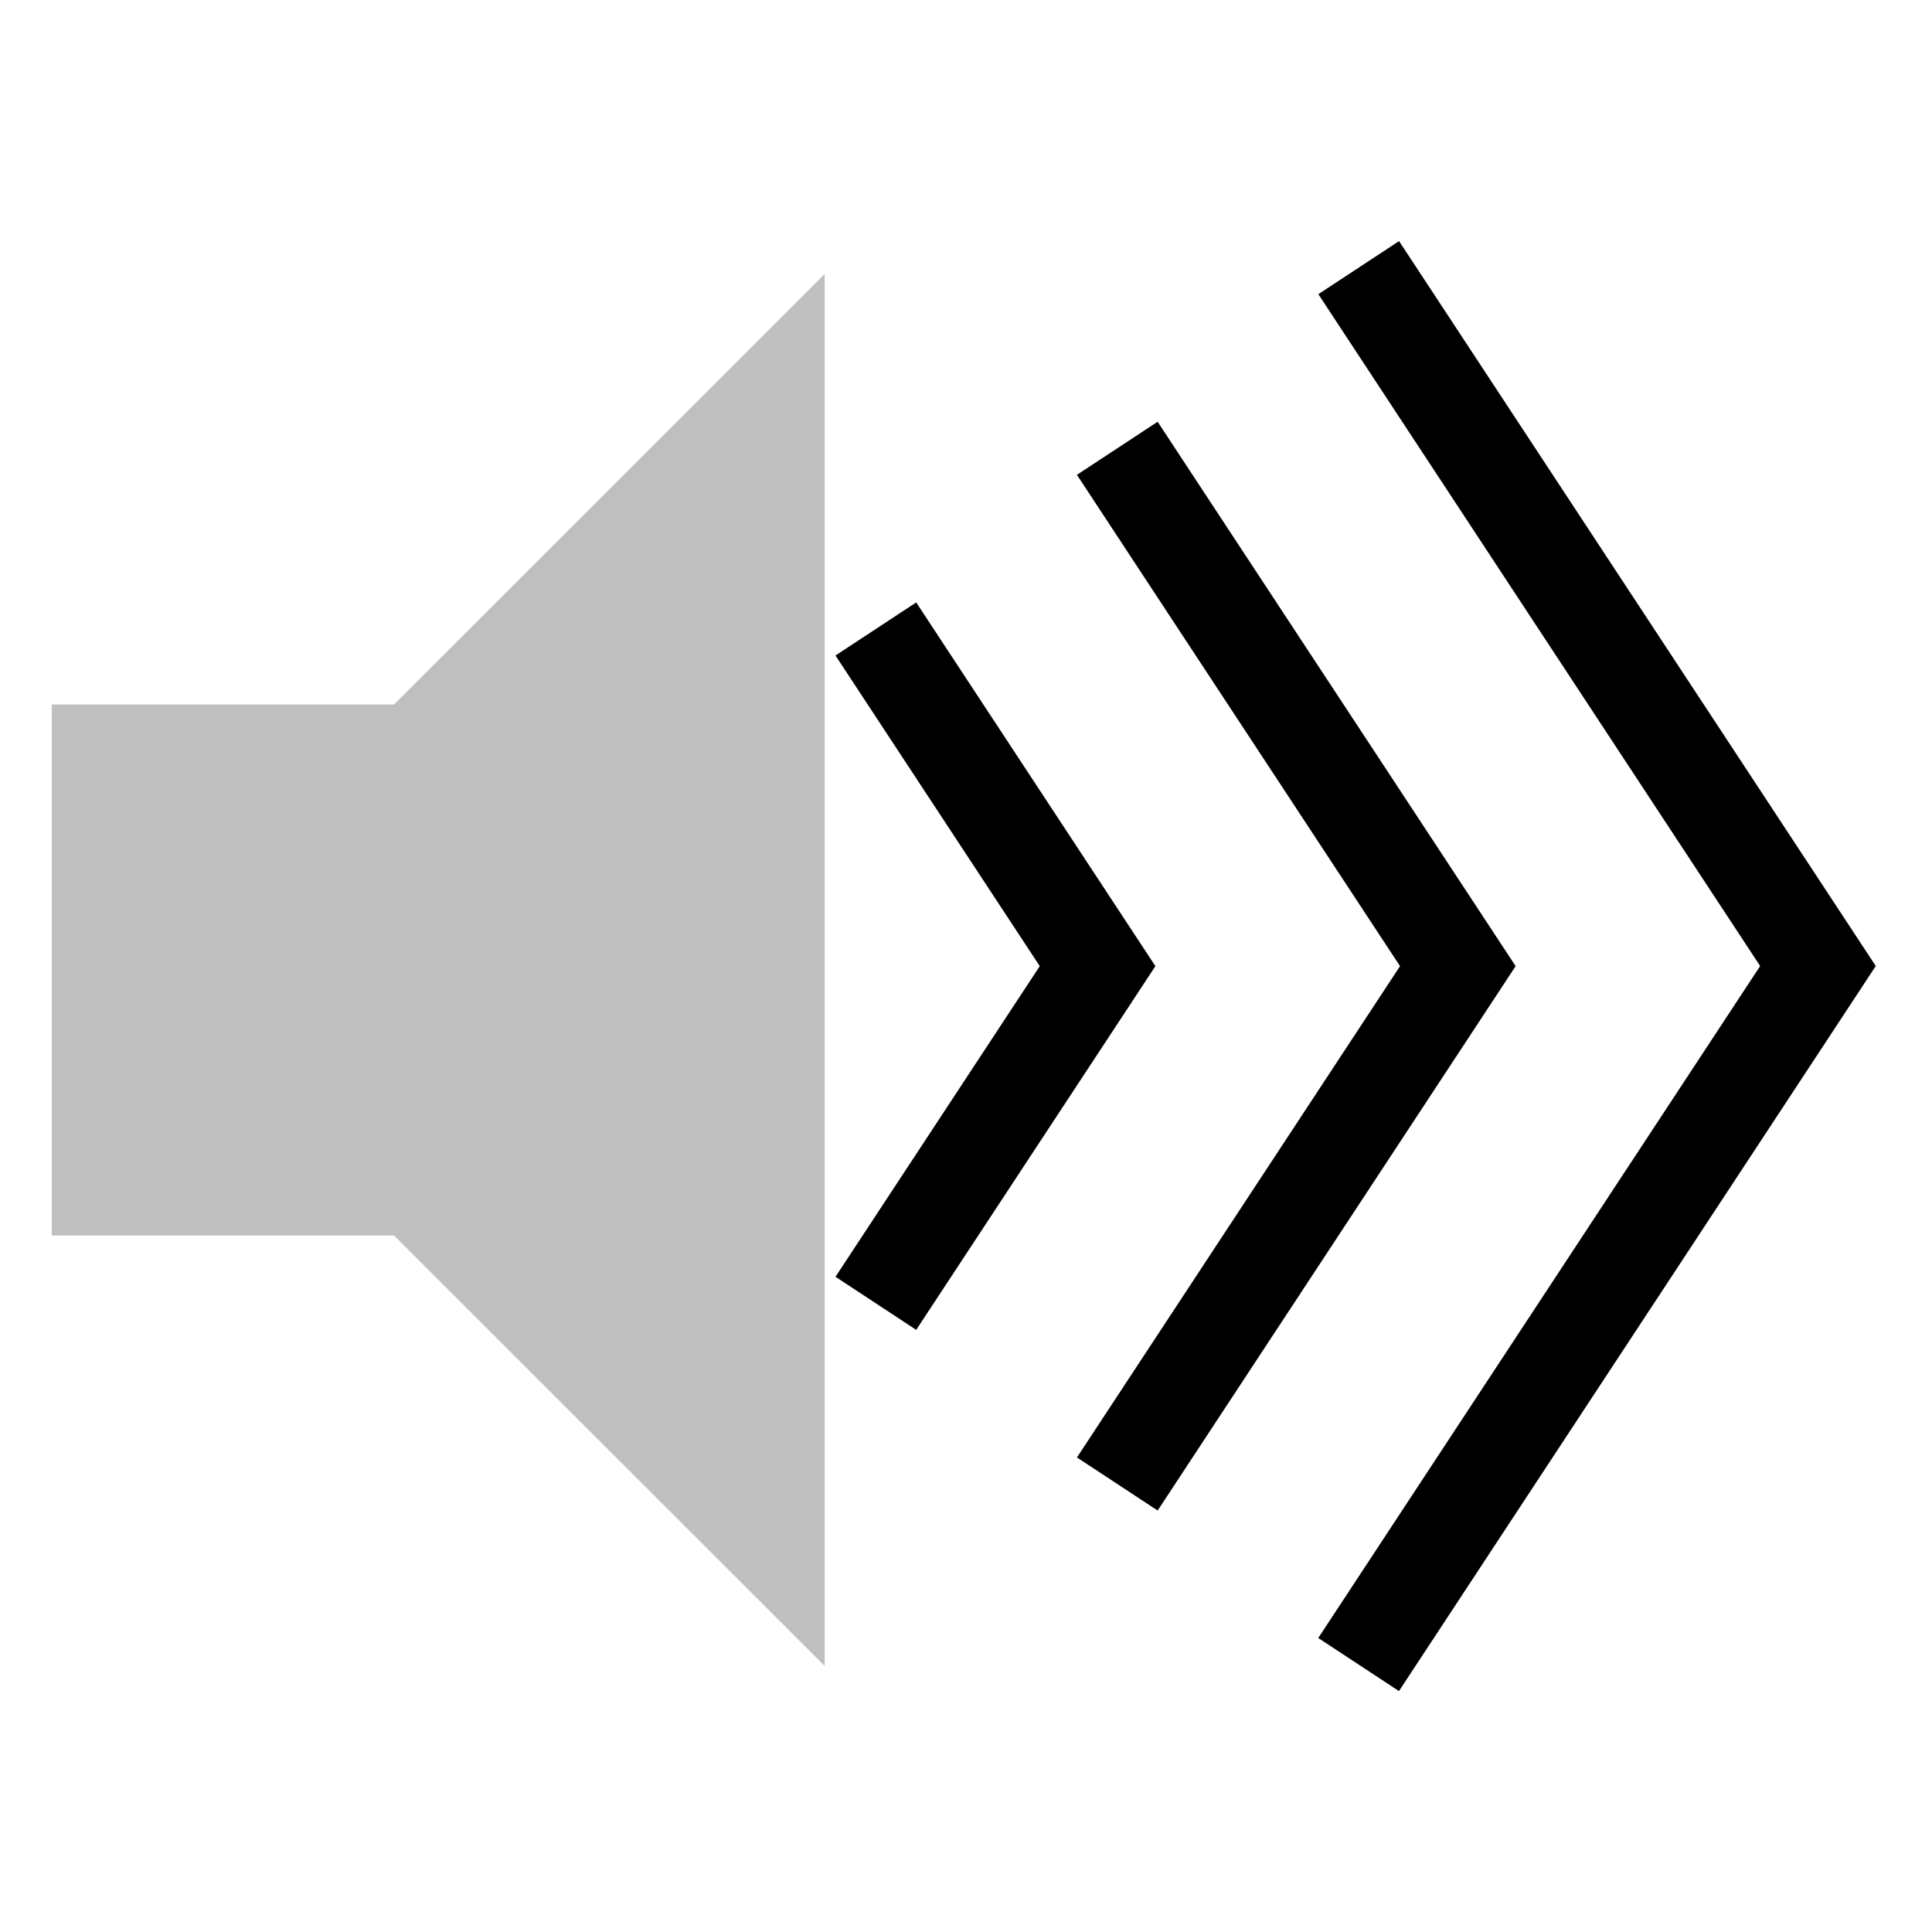 <svg viewBox="0 0 80 80" fill="none">
  <g opacity="0.25">
    <path fill-rule="evenodd" clip-rule="evenodd" d="M17.146 49.161H4.146V31.168H17.147L32.147 16.174L32.147 21.17V58.156V64.156L17.146 49.161Z" fill="currentColor" />
    <path d="M17.146 49.161L18.56 47.747L17.974 47.161H17.146V49.161ZM4.146 49.161H2.146V51.161H4.146V49.161ZM4.146 31.168V29.168H2.146V31.168H4.146ZM17.147 31.168V33.168H17.975L18.561 32.582L17.147 31.168ZM32.147 16.174L34.147 16.174L34.147 11.347L30.733 14.759L32.147 16.174ZM32.147 21.17H34.147V21.17L32.147 21.17ZM32.147 64.156L30.733 65.57L34.147 68.983V64.156H32.147ZM17.146 47.161H4.146V51.161H17.146V47.161ZM6.146 49.161V31.168H2.146V49.161H6.146ZM4.146 33.168H17.147V29.168H4.146V33.168ZM18.561 32.582L33.56 17.588L30.733 14.759L15.733 29.753L18.561 32.582ZM30.146 16.174L30.146 21.17L34.147 21.17L34.147 16.174L30.146 16.174ZM30.146 21.17V58.156H34.147V21.17H30.146ZM30.146 58.156V64.156H34.147V58.156H30.146ZM33.56 62.741L18.56 47.747L15.732 50.575L30.733 65.57L33.56 62.741Z" fill="currentColor" />
  </g>
  <path d="M75.278 40.001L76.949 41.1L77.671 40.001L76.949 38.902L75.278 40.001ZM55.685 66.155L54.586 67.826L57.928 70.024L59.027 68.353L55.685 66.155ZM59.031 11.655L57.932 9.984L54.59 12.181L55.689 13.853L59.031 11.655ZM60.366 40.006L62.037 41.105L62.759 40.006L62.037 38.907L60.366 40.006ZM45.693 58.679L44.594 60.35L47.936 62.548L49.035 60.877L45.693 58.679ZM49.034 19.135L47.935 17.464L44.593 19.662L45.692 21.333L49.034 19.135ZM45.448 40.006L47.12 41.105L47.842 40.006L47.12 38.907L45.448 40.006ZM35.695 51.198L34.596 52.869L37.938 55.067L39.037 53.396L35.695 51.198ZM39.037 26.616L37.938 24.945L34.596 27.143L35.694 28.814L39.037 26.616ZM73.607 38.902L55.685 66.155L59.027 68.353L76.949 41.1L73.607 38.902ZM55.689 13.853L73.607 41.1L76.949 38.902L59.031 11.655L55.689 13.853ZM58.695 38.907L45.693 58.679L49.035 60.877L62.037 41.105L58.695 38.907ZM45.692 21.333L58.695 41.105L62.037 38.907L49.034 19.135L45.692 21.333ZM43.777 38.907L35.695 51.198L39.037 53.396L47.12 41.105L43.777 38.907ZM35.694 28.814L43.777 41.105L47.12 38.907L39.037 26.616L35.694 28.814Z" fill="currentColor" />
</svg>